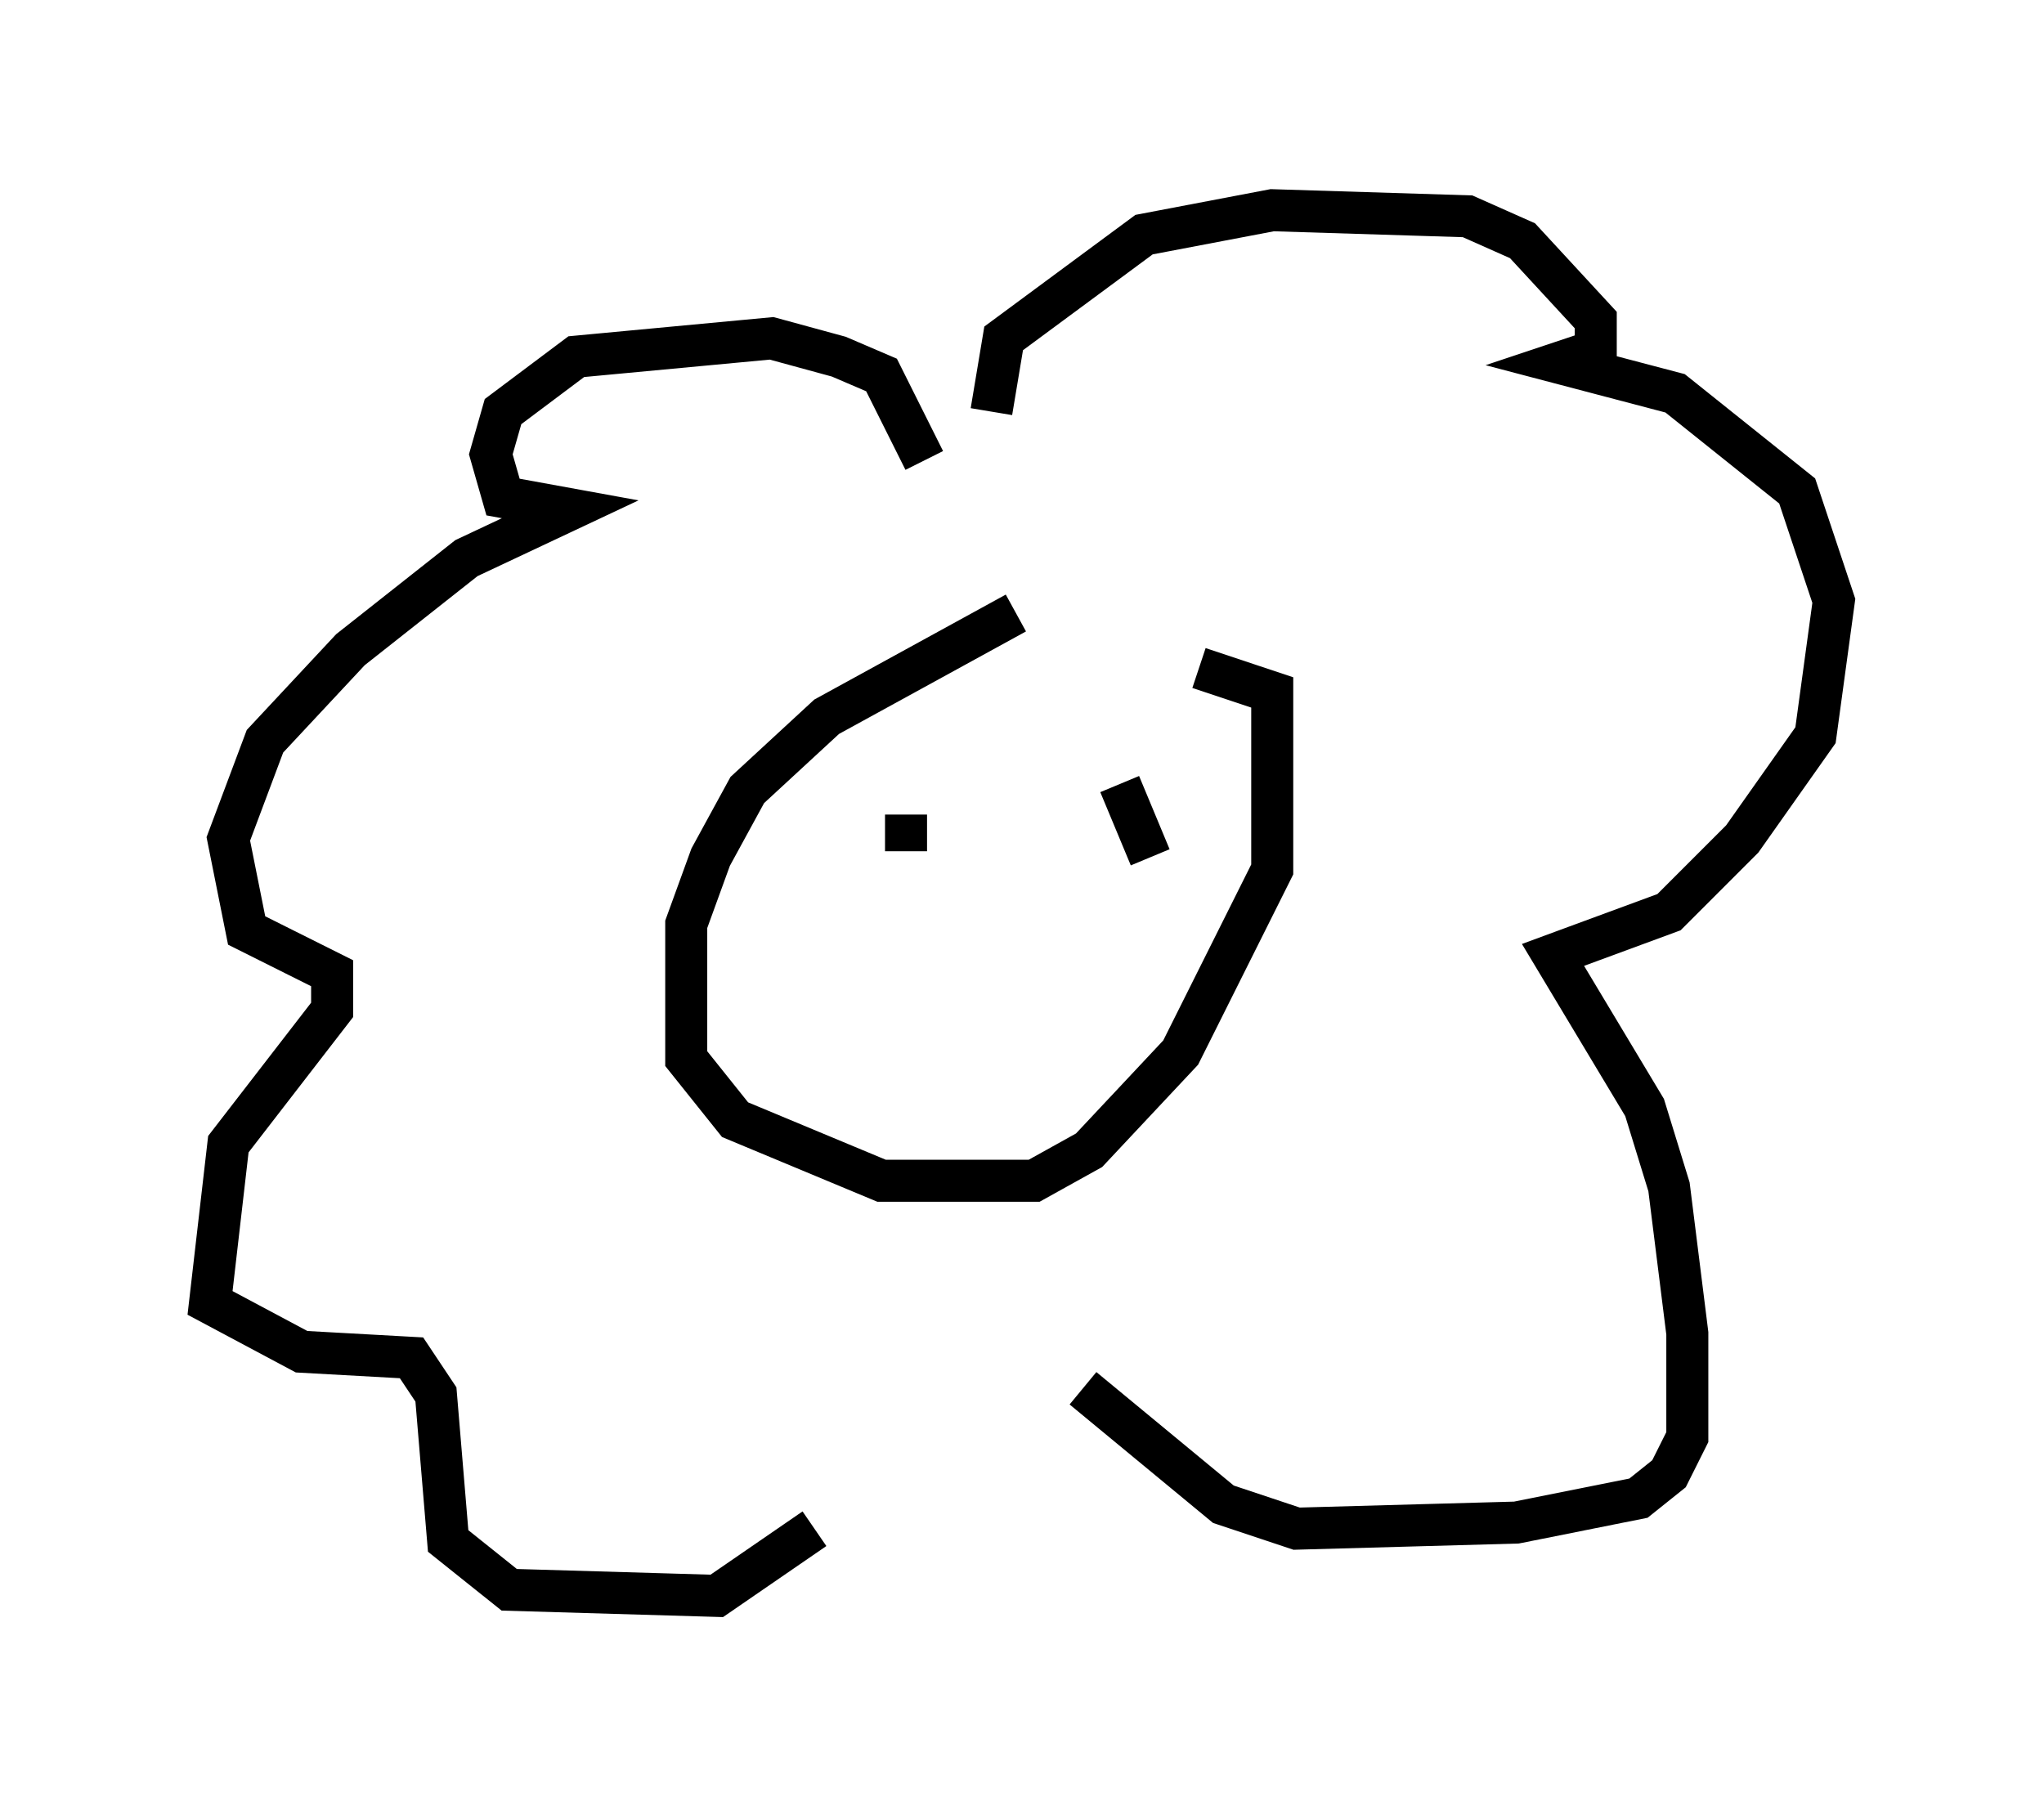 <?xml version="1.0" encoding="utf-8" ?>
<svg baseProfile="full" height="42.972" version="1.1" width="48.637" xmlns="http://www.w3.org/2000/svg" xmlns:ev="http://www.w3.org/2001/xml-events" xmlns:xlink="http://www.w3.org/1999/xlink"><defs /><rect fill="white" height="42.972" width="48.637" x="0" y="0" /><path d="M27.95, 14.587 m-3.777, 0.0 l-4.503, 2.469 -1.888, 1.743 l-0.872, 1.598 -0.581, 1.598 l0.0, 3.196 1.162, 1.453 l3.486, 1.453 3.631, 0.0 l1.307, -0.726 2.179, -2.324 l2.179, -4.358 0.0, -4.212 l-1.743, -0.581 m-4.939, -6.101 l0.291, -1.743 3.341, -2.469 l3.05, -0.581 4.648, 0.145 l1.307, 0.581 1.743, 1.888 l0.0, 0.726 -0.872, 0.291 l2.76, 0.726 2.905, 2.324 l0.872, 2.615 -0.436, 3.196 l-1.743, 2.469 -1.743, 1.743 l-2.76, 1.017 2.179, 3.631 l0.581, 1.888 0.436, 3.486 l0.0, 2.469 -0.436, 0.872 l-0.726, 0.581 -2.905, 0.581 l-5.229, 0.145 -1.743, -0.581 l-3.341, -2.76 m-3.777, -22.078 l-1.017, -2.034 -1.017, -0.436 l-1.598, -0.436 -4.648, 0.436 l-1.743, 1.307 -0.291, 1.017 l0.291, 1.017 1.598, 0.291 l-2.469, 1.162 -2.76, 2.179 l-2.034, 2.179 -0.872, 2.324 l0.436, 2.179 2.034, 1.017 l0.0, 0.872 -2.469, 3.196 l-0.436, 3.777 2.179, 1.162 l2.615, 0.145 0.581, 0.872 l0.291, 3.486 1.453, 1.162 l4.939, 0.145 2.324, -1.598 m2.034, -16.559 l0.0, 0.0 m5.229, -1.888 l0.0, 0.0 m-5.084, 1.453 l0.0, 0.872 m5.084, -1.598 l0.726, 1.743 " fill="none" stroke="black" stroke-width="1" /></svg>